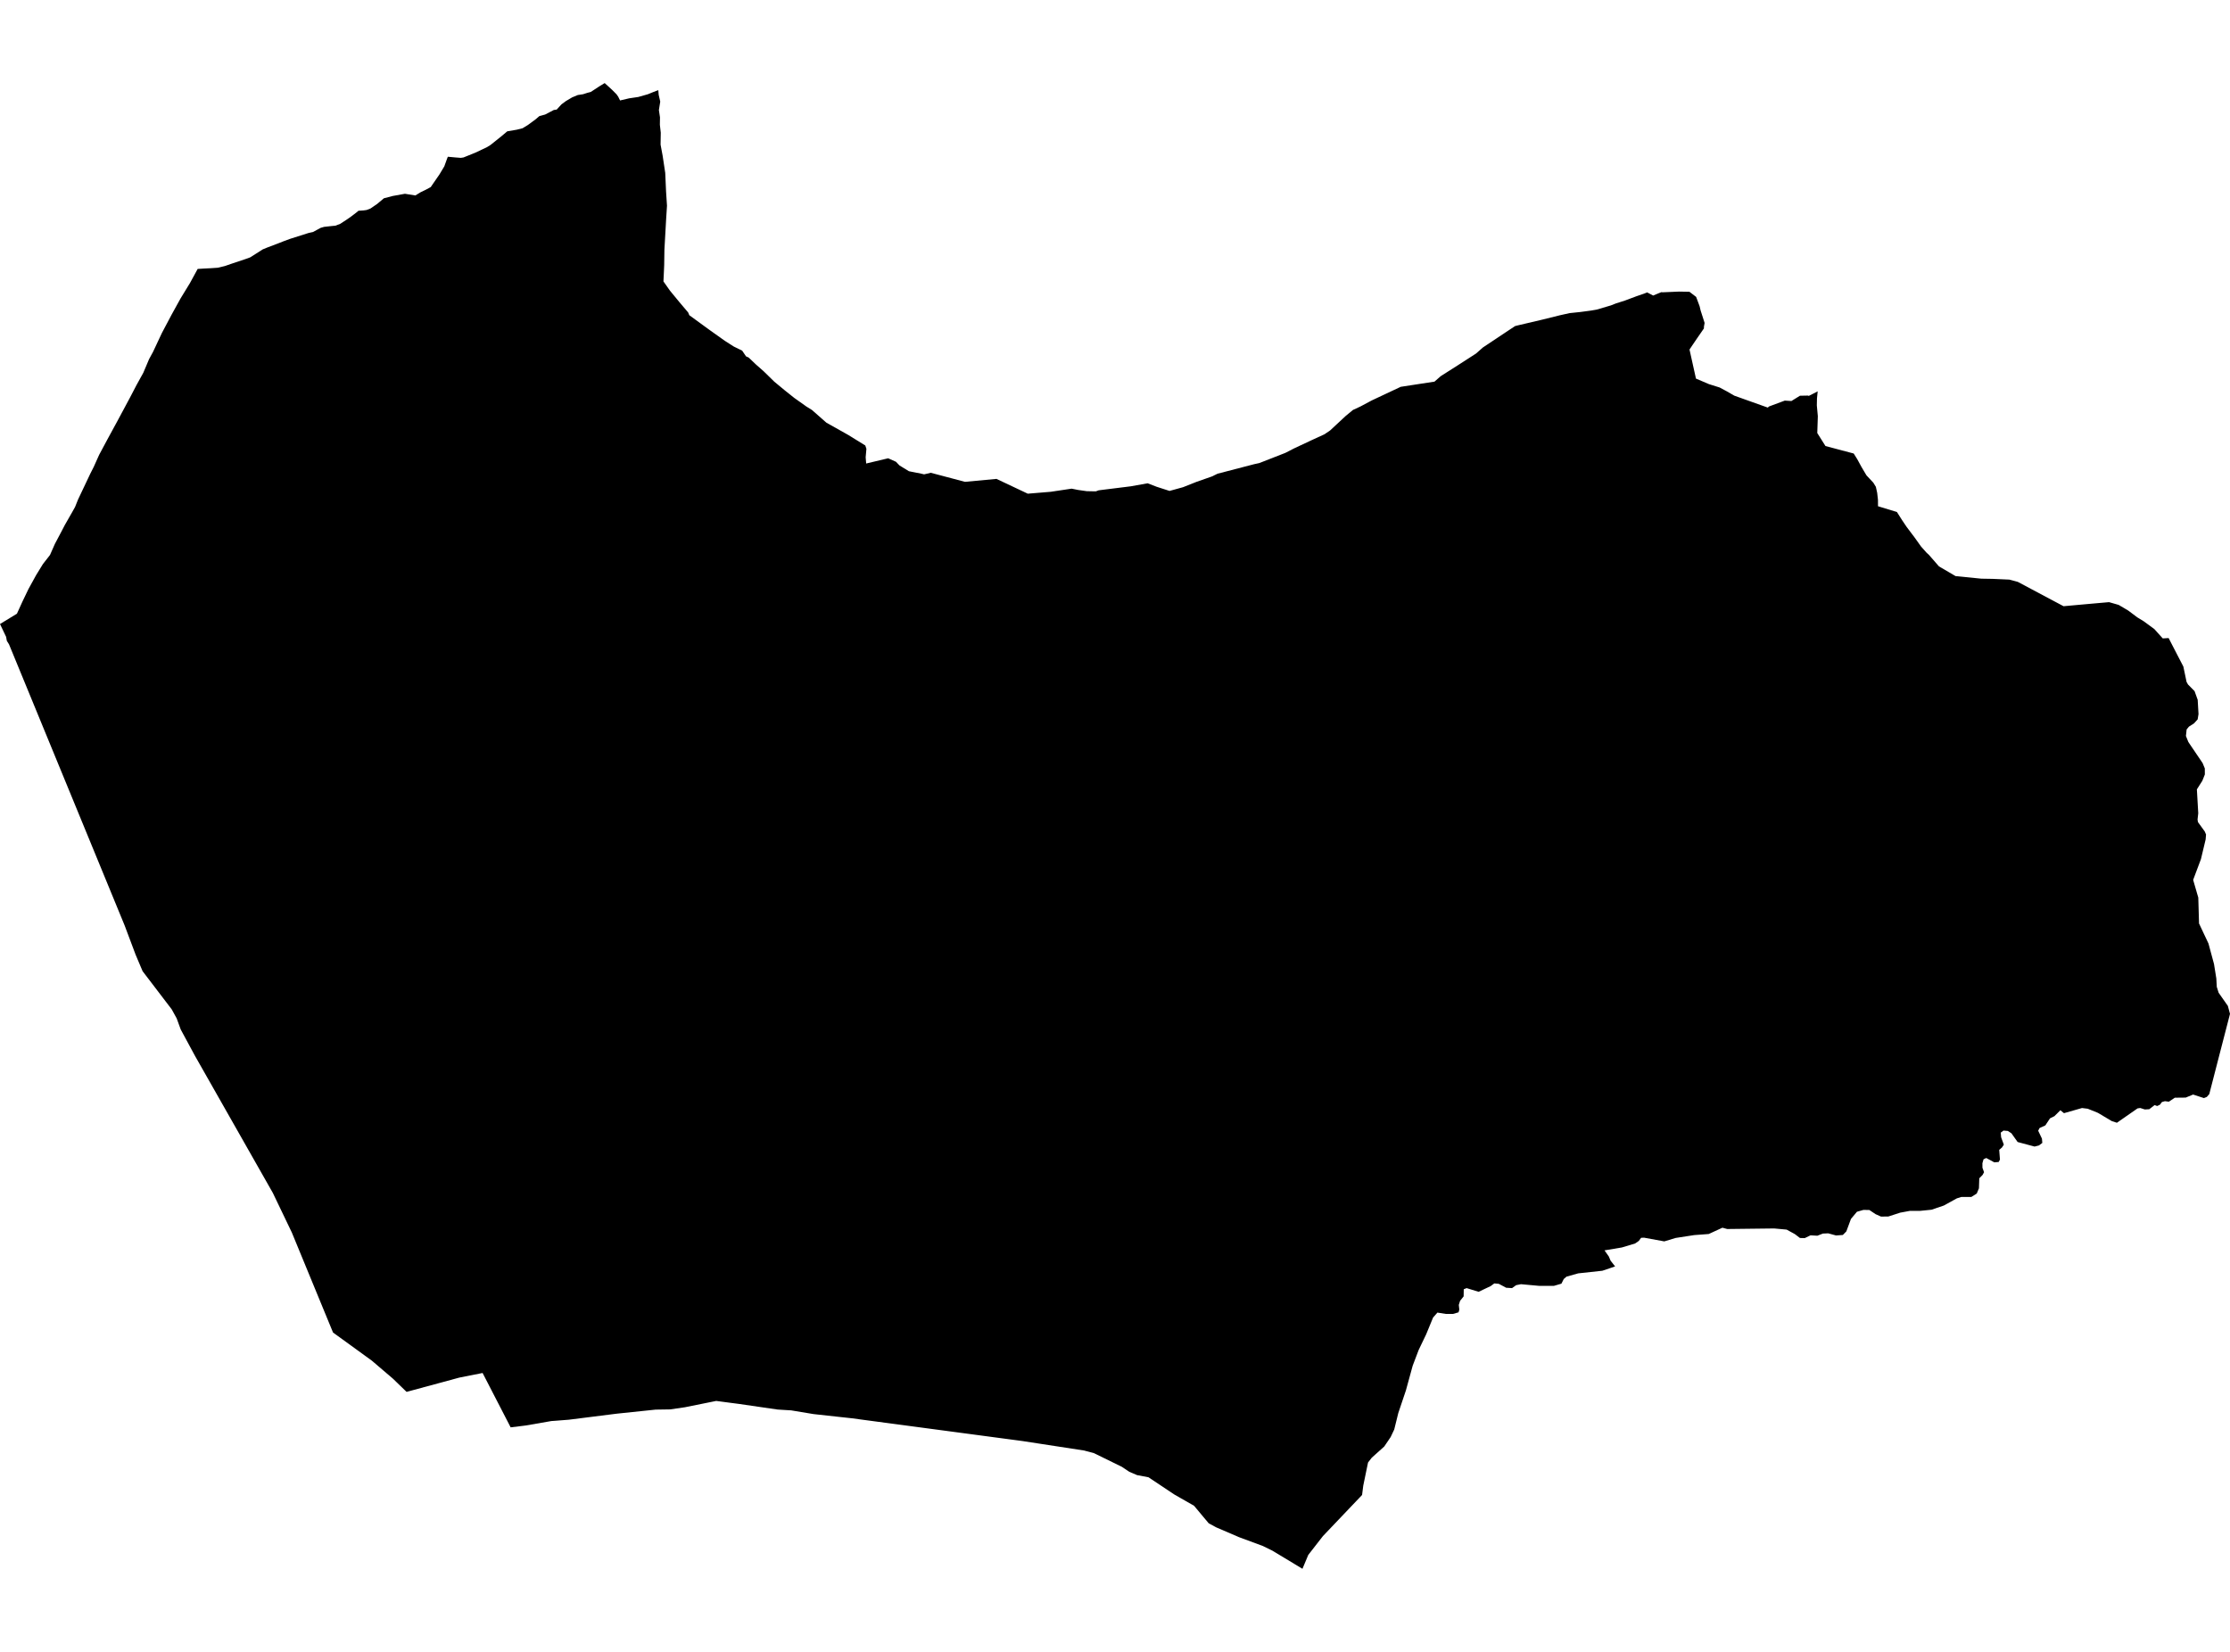 <?xml version='1.0'?>
<svg  baseProfile = 'tiny' width = '540' height = '400' stroke-linecap = 'round' stroke-linejoin = 'round' version='1.1' xmlns='http://www.w3.org/2000/svg'>
<path id='3003401001' title='3003401001'  d='M 159.411 21.841 159.501 22.941 159.88 24.602 159.555 26.65 159.817 28.418 159.789 30.214 160.006 32.126 159.961 35.023 160.466 37.747 161.089 41.871 161.278 46.129 161.278 46.202 161.513 49.811 161.305 53.104 160.89 60.475 160.836 64.183 160.764 65.835 160.656 68.144 162.226 70.373 164.526 73.17 166.638 75.66 166.917 76.328 171.762 79.856 175.516 82.526 177.69 83.916 179.72 84.908 180.641 86.28 181.299 86.586 183.059 88.265 184.935 89.916 187.489 92.415 190.015 94.508 192.325 96.349 195.284 98.451 196.62 99.281 200.111 102.349 205.362 105.299 209.531 107.871 209.802 108.683 209.621 110.731 209.747 112.238 215.071 110.974 216.956 111.814 217.814 112.707 220.096 114.105 223.083 114.701 223.777 114.863 225.392 114.484 228.659 115.35 233.684 116.677 241.299 115.964 248.878 119.546 254.436 119.086 259.498 118.328 261.131 118.653 261.14 118.653 263.179 118.941 264.126 118.959 264.623 118.968 265.371 118.977 266.03 118.734 266.508 118.671 273.835 117.759 277.904 117.029 280.078 117.868 283.209 118.878 286.475 117.976 289.75 116.677 293.459 115.377 294.83 114.71 303.708 112.4 304.953 112.129 311.251 109.666 313.317 108.602 317.549 106.617 320.716 105.164 322.087 104.235 325.841 100.743 327.618 99.272 329.459 98.415 332.183 96.962 339.185 93.669 344.102 92.911 347.359 92.415 348.884 91.08 352.872 88.544 357.42 85.612 359.089 84.141 365.269 80.027 366.893 78.953 367.732 78.746 373.426 77.411 377.72 76.346 380.066 75.823 382.665 75.552 385.308 75.2 386.662 74.965 390.081 73.955 391.218 73.504 393.501 72.773 396.217 71.753 398.057 71.122 398.869 70.806 400.313 71.564 400.322 71.564 401.567 71.041 402.307 70.743 402.46 70.761 402.623 70.779 404.707 70.689 406.583 70.608 409.101 70.653 410.725 71.898 411.564 74.153 411.808 75.182 412.638 77.762 412.773 78.205 412.611 79.125 412.611 79.522 410.878 82.03 409.832 83.573 409.119 84.638 410.68 91.675 413.838 93.02 416.418 93.832 418.186 94.779 419.964 95.808 422.138 96.583 428.066 98.695 428.4 98.415 431.341 97.323 432.189 97.008 433.795 97.107 435.862 95.826 437.765 95.789 438.018 95.862 439.137 95.293 440.156 94.761 439.985 96.484 439.976 96.89 439.949 98.171 440.192 100.779 440.174 101.329 440.057 104.857 442.042 108.006 448.881 109.82 449.738 111.191 450.767 113.077 451.976 115.116 453.627 116.875 454.241 117.877 454.385 118.517 454.565 119.347 454.755 121.044 454.764 122.586 459.347 123.985 460.592 125.952 461.693 127.585 463.624 130.147 465.194 132.349 466.556 133.874 467.062 134.325 469.534 137.158 473.549 139.504 479.783 140.126 482.526 140.171 483.338 140.208 486.577 140.352 488.617 140.902 499.696 146.794 504.785 146.334 507.934 146.054 510.713 145.811 513.041 146.478 515.35 147.841 517.552 149.492 519.104 150.439 521.062 151.874 521.666 152.316 523.714 154.589 525.14 154.508 525.789 155.771 528.704 161.402 529.48 165.119 529.832 165.75 531.42 167.356 532.177 169.459 532.376 172.914 532.168 174.195 531.275 175.17 530.057 175.955 529.498 176.641 529.417 177.408 529.326 178.211 529.922 179.69 533.368 184.779 533.901 186.078 533.91 187.54 533.296 189.074 531.979 191.14 532.313 196.941 532.141 198.448 532.241 199.071 533.883 201.335 534.198 202.075 534.099 203.284 532.962 208.039 531.077 213.065 532.241 217.08 532.322 217.341 532.502 223.621 534.785 228.466 536.129 233.438 536.689 236.938 536.797 238.959 537.248 240.394 539.486 243.588 540 245.51 537.149 256.535 534.983 264.935 534.388 265.621 533.684 265.901 531.068 265.044 529.272 265.783 526.638 265.811 525.194 266.776 524.247 266.65 523.516 266.857 523.029 267.507 522.361 267.823 521.747 267.597 520.448 268.598 519.465 268.653 519.356 268.653 518.265 268.301 517.606 268.4 512.617 271.874 511.38 271.477 508.015 269.474 505.552 268.481 504.162 268.31 499.795 269.555 498.929 268.842 497.486 270.277 496.412 270.809 495.284 272.514 493.886 273.155 493.552 273.805 494.463 275.726 494.553 276.755 493.741 277.368 492.677 277.639 488.571 276.538 487.074 274.427 486.208 273.859 485.152 273.768 484.484 274.265 484.574 275.374 485.233 277.179 484.782 277.865 484.114 278.442 484.295 280.797 483.988 281.374 482.932 281.465 480.974 280.409 480.316 280.725 480.045 281.672 480.054 282.773 480.442 283.847 480.099 284.496 479.287 285.326 479.206 287.744 478.674 289.017 477.374 289.838 474.965 289.838 473.865 290.18 470.698 291.922 467.72 292.932 464.932 293.212 462.632 293.212 462.487 293.212 460.141 293.645 457.245 294.583 455.486 294.592 454.186 294.015 452.671 293.005 451.245 292.977 449.666 293.429 448.214 295.161 447.095 298.183 446.247 299.05 444.595 299.167 442.71 298.653 441.429 298.707 440.066 299.23 438.424 299.131 437.026 299.808 435.862 299.78 434.635 298.842 432.641 297.75 429.618 297.471 418.25 297.606 417.086 297.29 413.774 298.815 410.265 299.077 405.762 299.771 403.011 300.602 398.129 299.708 397.398 299.735 396.839 300.493 395.946 301.107 392.752 302.072 388.538 302.776 389.576 304.256 390 305.257 391.101 306.665 388.015 307.711 382.168 308.343 379.335 309.137 378.668 309.714 378.099 310.842 376.304 311.365 372.758 311.374 368.31 310.968 367.137 311.203 366.144 311.916 364.719 311.826 362.941 310.878 361.85 310.779 360.965 311.429 358.051 312.809 355.146 311.916 354.451 312.195 354.424 313.919 353.558 315.002 353.251 315.985 353.377 317.131 353.188 317.78 351.862 318.168 350.111 318.168 348.072 317.844 347.026 319.035 345.347 323.113 343.534 326.893 342.081 330.719 340.448 336.674 339.492 339.516 338.598 342.177 337.615 346.156 336.749 347.979 335.621 349.648 335.206 350.262 332.165 352.995 331.272 354.15 330.117 359.744 329.829 362.009 320.346 371.97 316.8 376.526 315.392 379.883 308.12 375.498 305.802 374.361 300 372.214 299.82 372.132 294.487 369.841 292.683 368.857 289.137 364.617 285.925 362.785 284.364 361.892 278.111 357.723 275.35 357.2 273.465 356.397 271.66 355.188 264.92 351.886 262.592 351.263 262.592 351.254 247.624 348.953 206.084 343.414 203.423 343.125 197.008 342.421 191.576 341.519 190.791 341.474 189.293 341.383 188.301 341.32 188.292 341.32 178.863 339.949 176.77 339.678 173.432 339.236 165.88 340.761 162.298 341.284 158.752 341.338 149.35 342.322 137.747 343.783 134.4 344.045 133.507 344.108 127.317 345.182 123.663 345.633 123.654 345.633 116.86 332.469 111.221 333.588 98.454 337.044 95.143 333.841 90.063 329.501 85.02 325.838 80.644 322.671 70.665 298.445 66.072 288.872 47.206 255.66 43.768 249.299 42.785 246.602 41.585 244.418 34.529 235.17 32.842 231.182 30.18 224.099 6.036 165.389 2.183 156.024 1.651 155.167 1.48 154.211 0 151.107 4.096 148.608 5.459 145.621 6.893 142.635 7.786 141.011 8.734 139.287 10.385 136.598 12.108 134.388 13.281 131.726 14.86 128.74 15.69 127.143 17.459 124.048 18.171 122.776 18.902 120.953 19.732 119.203 21.853 114.728 22.719 113.014 24.009 110.135 26.039 106.346 28.412 101.988 31.498 96.232 33.05 93.254 34.701 90.268 36.108 86.947 37.056 85.206 39.212 80.614 41.585 76.138 43.732 72.25 45.979 68.577 47.865 65.122 49.362 65.032 50.977 64.95 52.728 64.833 54.46 64.418 56.075 63.859 59.423 62.74 60.595 62.316 63.627 60.385 64.656 59.961 67.083 59.041 68.698 58.409 70.205 57.85 74.725 56.415 75.789 56.18 77.639 55.179 78.478 54.935 80.202 54.746 81.23 54.647 82.403 54.195 84.253 52.977 85.065 52.4 86.247 51.498 86.806 51.038 88.087 50.947 88.782 50.848 89.702 50.496 91.326 49.386 92.959 48.015 95.053 47.465 98.057 46.923 100.574 47.329 101.865 46.544 103.047 45.976 104.301 45.299 104.328 45.263 106.43 42.214 107.603 40.256 107.783 39.741 108.217 38.541 108.442 37.955 110.418 38.135 111.032 38.18 111.582 38.226 112.241 38.126 115.038 36.998 117.835 35.681 118.764 35.113 121.462 32.956 122.833 31.802 125.143 31.405 126.541 31.053 127.832 30.268 129.681 28.905 130.611 28.111 132.009 27.732 134.111 26.632 134.806 26.532 135.961 25.269 137.035 24.475 138.541 23.582 139.904 23.014 141.194 22.815 142.259 22.472 143.062 22.265 145.137 20.902 146.427 20.117 148.223 21.759 149.269 22.806 149.693 23.402 150.153 24.322 150.162 24.322 152.355 23.808 154.556 23.483 156.875 22.824 158.274 22.256 159.059 21.958 159.411 21.841 Z' />
</svg>